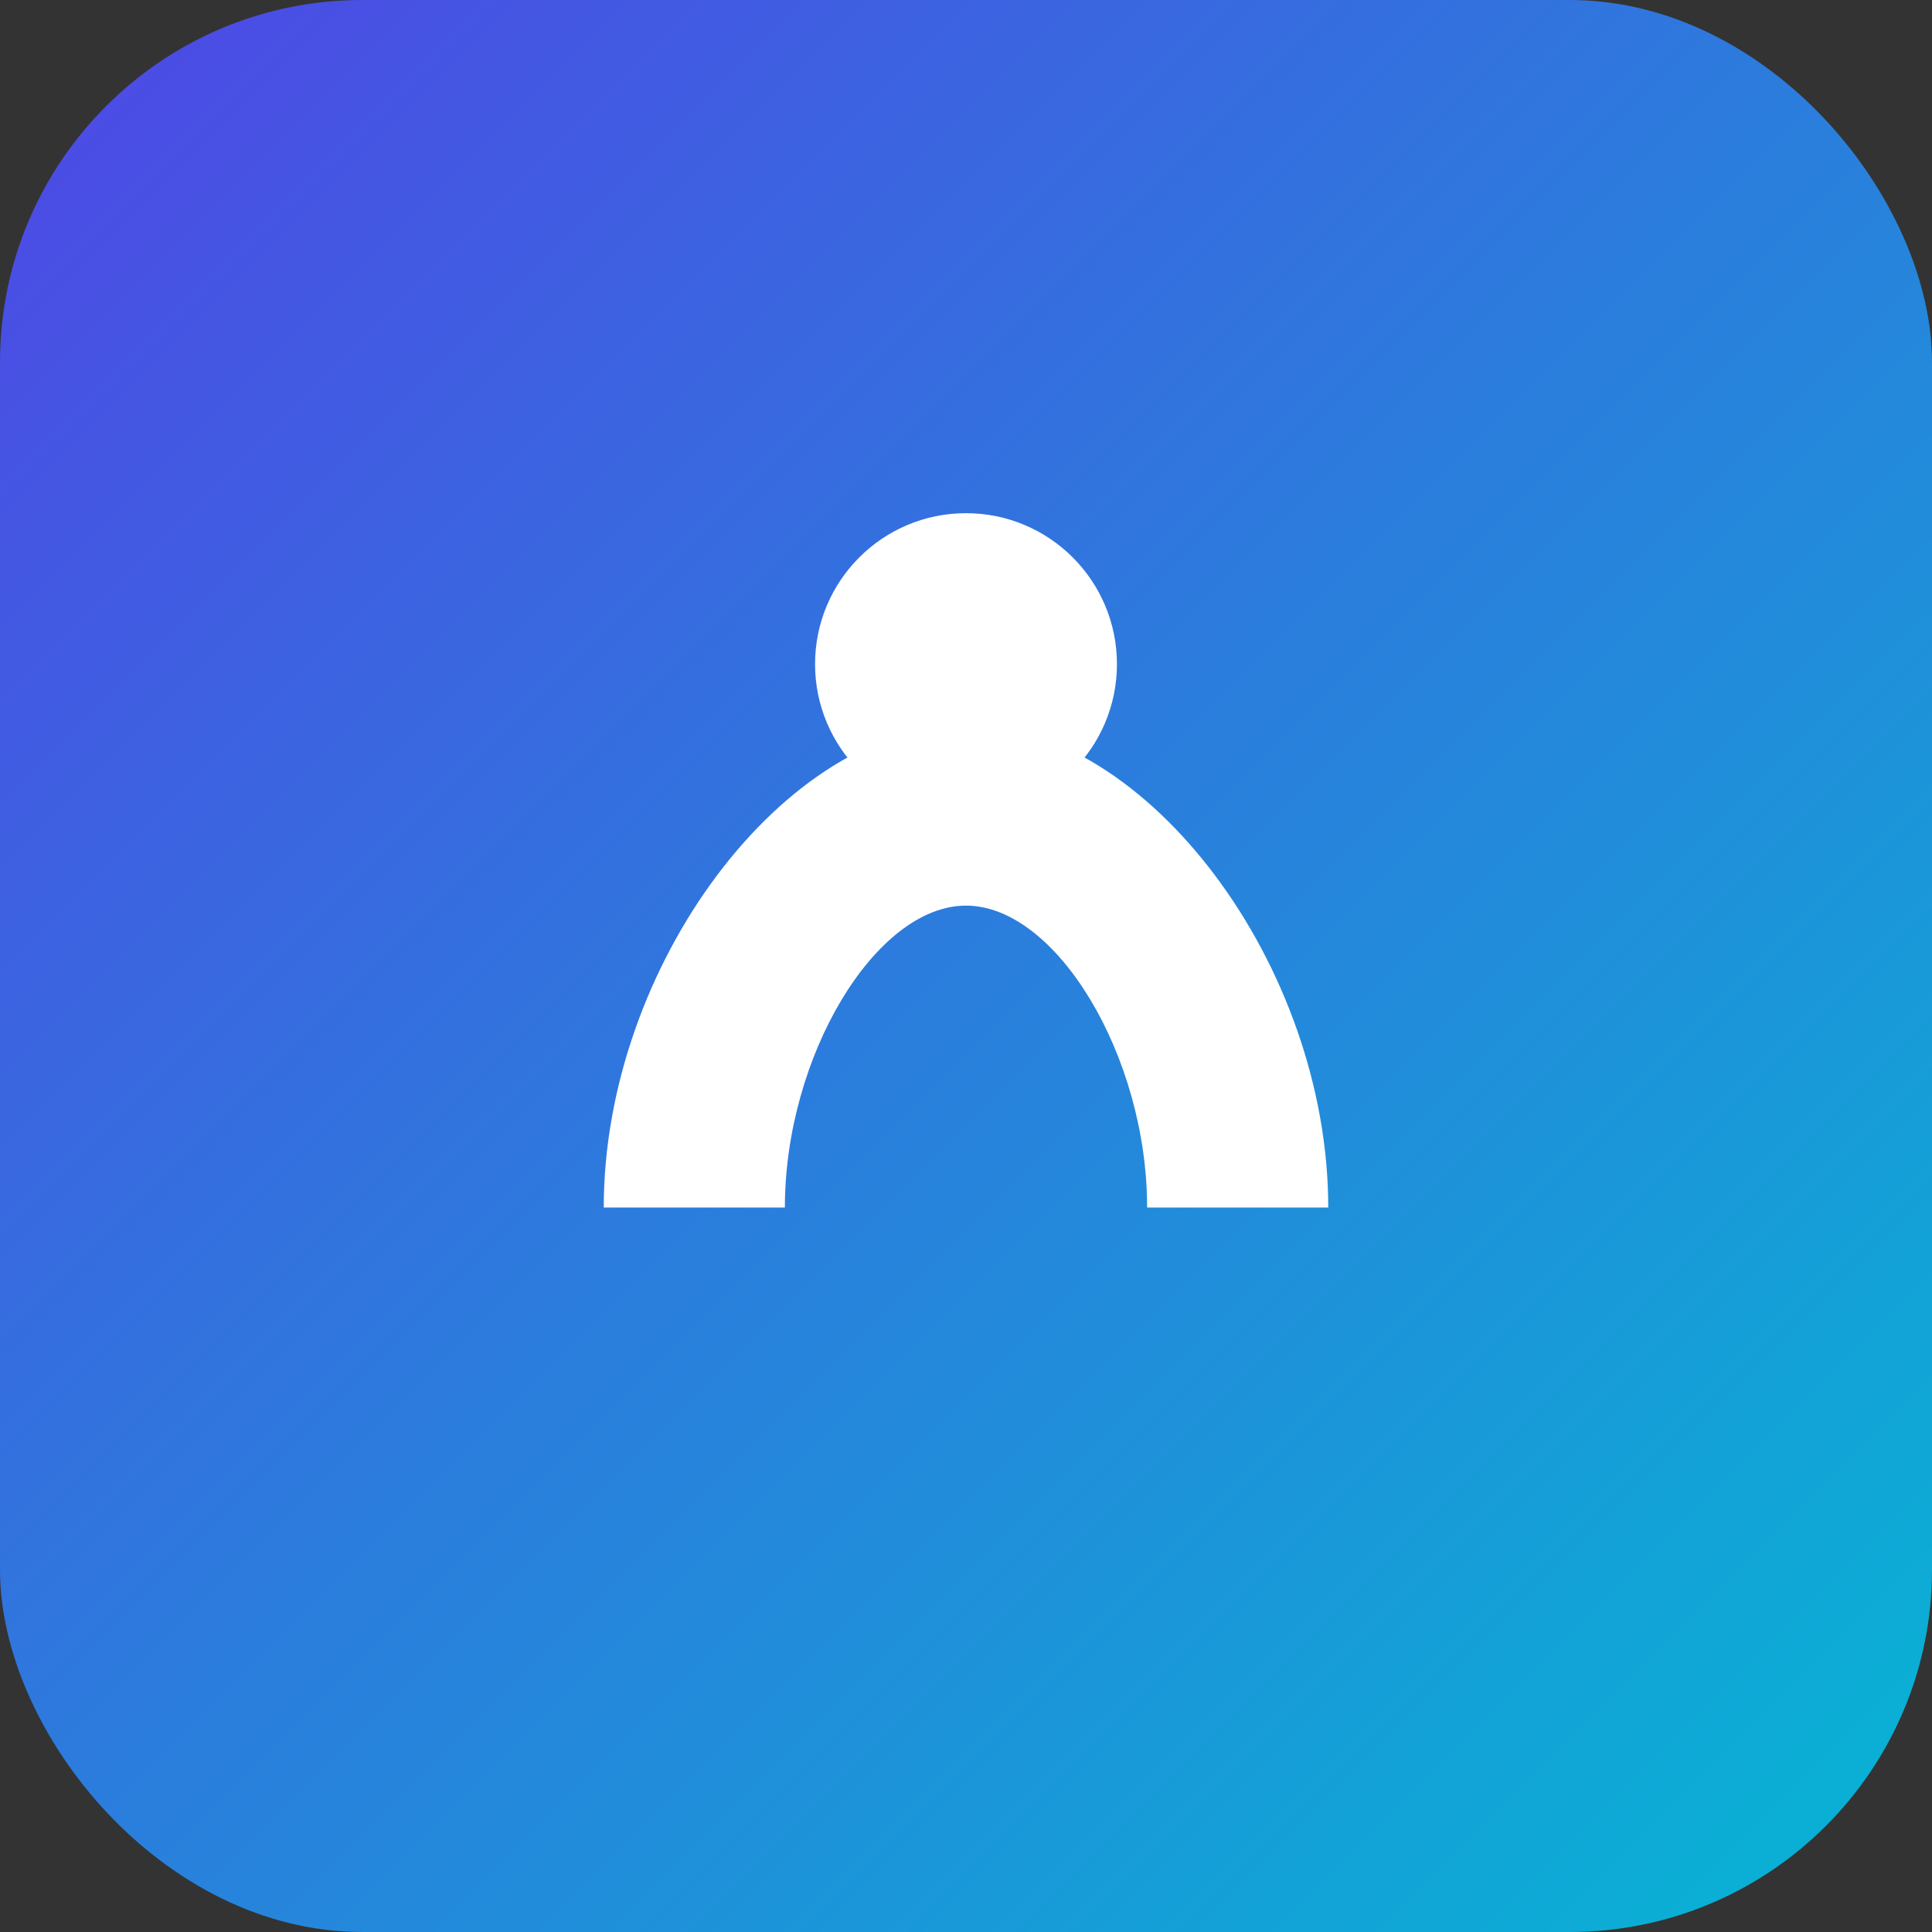 <svg xmlns="http://www.w3.org/2000/svg" viewBox="0 0 64 64">
  <rect x="0" y="0" width="64" height="64" fill="#333333" stroke="none"/>
  <defs>
    <linearGradient id="g" x1="0" y1="0" x2="1" y2="1">
      <stop offset="0%" stop-color="#4f46e5"/>
      <stop offset="100%" stop-color="#06b6d4"/>
    </linearGradient>
  </defs>
  <rect width="64" height="64" rx="12" fill="url(#g)"/>
  <g fill="#ffffff">
    <path d="M20 40c0-8 6-16 12-16s12 8 12 16h-6c0-5-3-10-6-10s-6 5-6 10z"/>
    <circle cx="32" cy="22" r="5"/>
  </g>
</svg>


